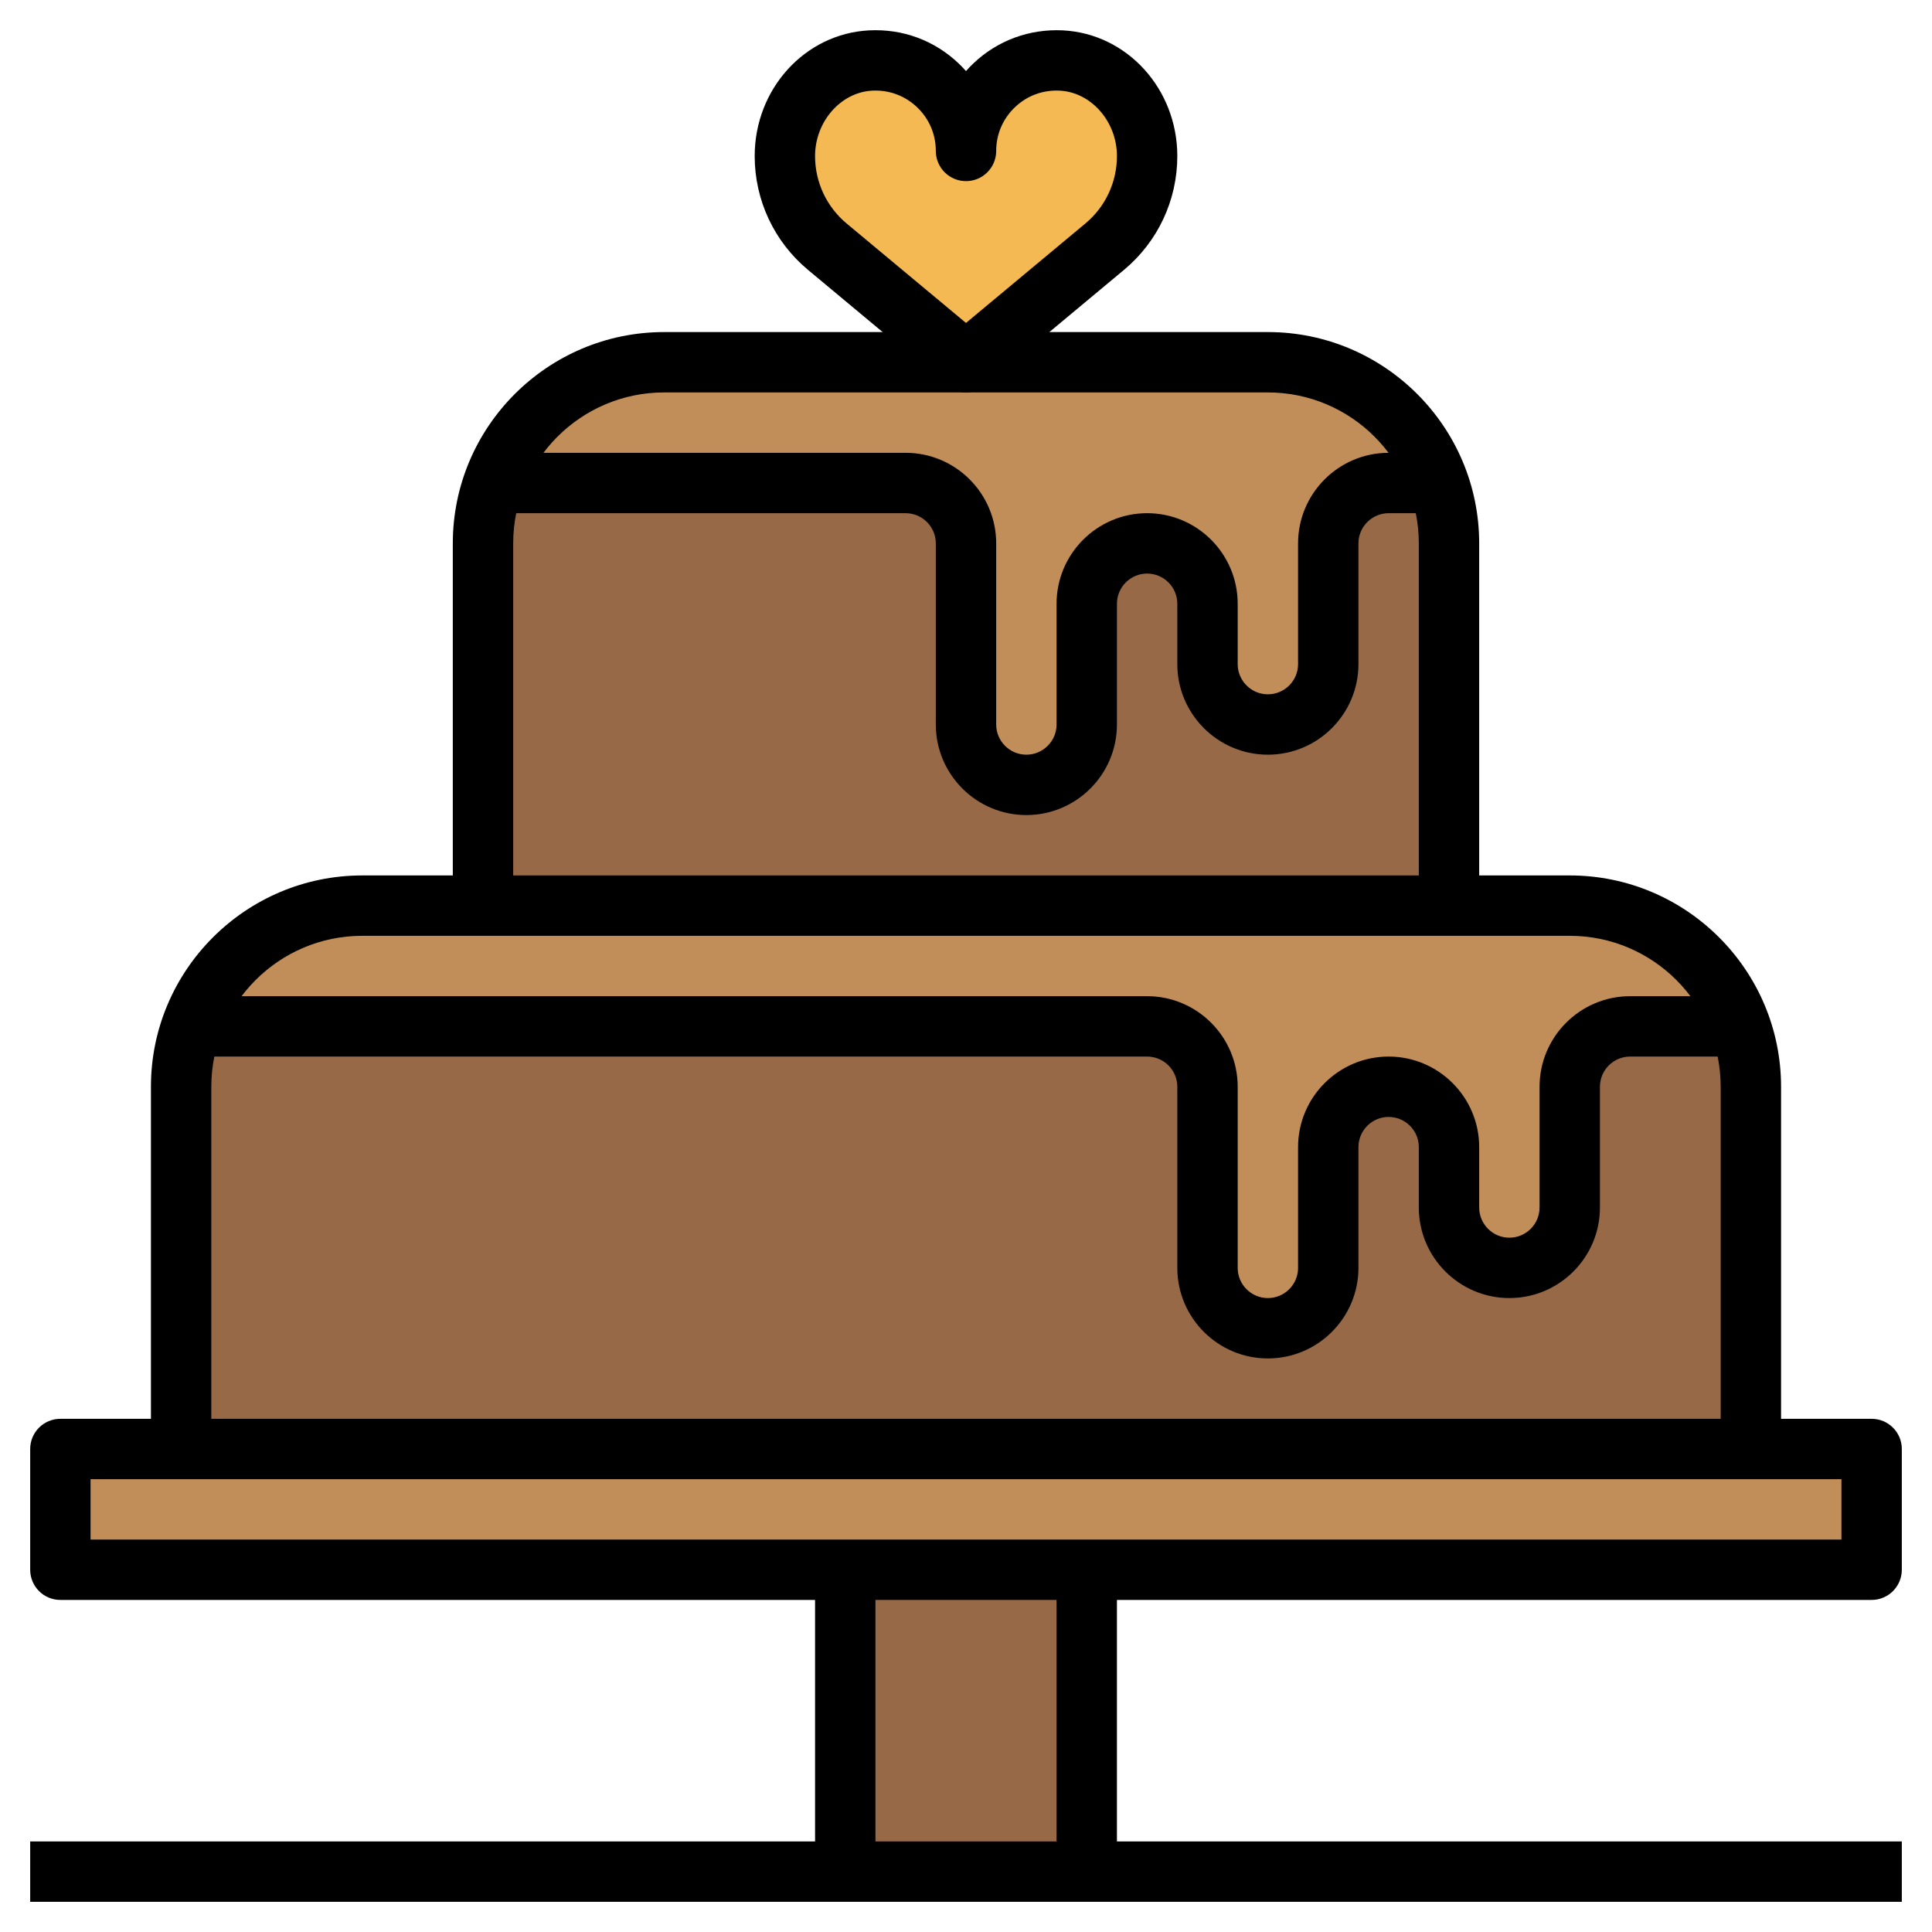 <svg id="Layer_3" enable-background="new 0 0 64 64" height="512" viewBox="0 0 64 64" width="512" xmlns="http://www.w3.org/2000/svg"><path d="m28 52h8v10h-8z" fill="#976947"/><path d="m2 48h60v4h-60z" fill="#c18e59"/><path d="m6 48v-12c0-3.314 2.686-6 6-6h40c3.314 0 6 2.686 6 6v12" fill="#976947"/><path d="m52 30h-40c-2.611 0-4.827 1.671-5.651 4h31.651c1.105 0 2 .895 2 2v6c0 1.105.895 2 2 2s2-.895 2-2v-4c0-1.105.895-2 2-2s2 .895 2 2v2c0 1.105.895 2 2 2s2-.895 2-2v-4c0-1.105.895-2 2-2h3.651c-.824-2.329-3.04-4-5.651-4z" fill="#c18e59"/><path d="m16 30v-12c0-3.314 2.686-6 6-6h20c3.314 0 6 2.686 6 6v12" fill="#976947"/><path d="m42 12h-20c-2.611 0-4.827 1.671-5.651 4h13.651c1.105 0 2 .895 2 2v6c0 1.105.895 2 2 2s2-.895 2-2v-4c0-1.105.895-2 2-2s2 .895 2 2v2c0 1.105.895 2 2 2s2-.895 2-2v-4c0-1.105.895-2 2-2h1.651c-.824-2.329-3.04-4-5.651-4z" fill="#c18e59"/><path d="m32 5c0-1.71-1.431-3.086-3.161-2.996-1.623.085-2.839 1.541-2.839 3.166 0 1.16.515 2.26 1.406 3.002l4.594 3.828 4.594-3.828c.891-.743 1.406-1.843 1.406-3.002 0-1.624-1.216-3.081-2.839-3.166-1.73-.09-3.161 1.286-3.161 2.996" fill="#f5b953"/><path d="m1 61h62v2h-62z"/><path d="m62 53h-60c-.552 0-1-.447-1-1v-4c0-.553.448-1 1-1h60c.552 0 1 .447 1 1v4c0 .553-.448 1-1 1zm-59-2h58v-2h-58z"/><path d="m27 52h2v10h-2z"/><path d="m35 52h2v10h-2z"/><path d="m59 48h-2v-12c0-2.757-2.243-5-5-5h-40c-2.757 0-5 2.243-5 5v12h-2v-12c0-3.86 3.14-7 7-7h40c3.86 0 7 3.14 7 7z"/><path d="m49 30h-2v-12c0-2.757-2.243-5-5-5h-20c-2.757 0-5 2.243-5 5v12h-2v-12c0-3.86 3.14-7 7-7h20c3.86 0 7 3.14 7 7z"/><path d="m32 13c-.228 0-.455-.077-.64-.232l-4.594-3.828c-1.122-.935-1.766-2.31-1.766-3.77 0-2.224 1.663-4.053 3.787-4.164 1.115-.057 2.163.33 2.966 1.092.086.082.169.168.247.256.078-.089.161-.174.247-.256.804-.763 1.861-1.147 2.966-1.092 2.124.111 3.787 1.94 3.787 4.164 0 1.46-.644 2.835-1.766 3.77l-4.594 3.828c-.185.155-.412.232-.64.232zm-3-10c-.036 0-.073.001-.109.003-1.043.055-1.891 1.027-1.891 2.167 0 .865.381 1.68 1.046 2.234l3.954 3.294 3.954-3.294c.665-.554 1.046-1.369 1.046-2.234 0-1.14-.848-2.112-1.891-2.167-.561-.029-1.083.165-1.485.546s-.624.897-.624 1.451c0 .552-.448 1-1 1s-1-.448-1-1c0-.554-.222-1.07-.624-1.451-.375-.356-.86-.549-1.376-.549z"/><path d="m42 45c-1.654 0-3-1.346-3-3v-6c0-.552-.449-1-1-1h-32v-2h32c1.654 0 3 1.346 3 3v6c0 .552.449 1 1 1s1-.448 1-1v-4c0-1.654 1.346-3 3-3s3 1.346 3 3v2c0 .552.449 1 1 1s1-.448 1-1v-4c0-1.654 1.346-3 3-3h4v2h-4c-.551 0-1 .448-1 1v4c0 1.654-1.346 3-3 3s-3-1.346-3-3v-2c0-.552-.449-1-1-1s-1 .448-1 1v4c0 1.654-1.346 3-3 3z"/><path d="m34 27c-1.654 0-3-1.346-3-3v-6c0-.551-.449-1-1-1h-14v-2h14c1.654 0 3 1.346 3 3v6c0 .551.449 1 1 1s1-.449 1-1v-4c0-1.654 1.346-3 3-3s3 1.346 3 3v2c0 .551.449 1 1 1s1-.449 1-1v-4c0-1.654 1.346-3 3-3h2v2h-2c-.551 0-1 .449-1 1v4c0 1.654-1.346 3-3 3s-3-1.346-3-3v-2c0-.551-.449-1-1-1s-1 .449-1 1v4c0 1.654-1.346 3-3 3z"/></svg>